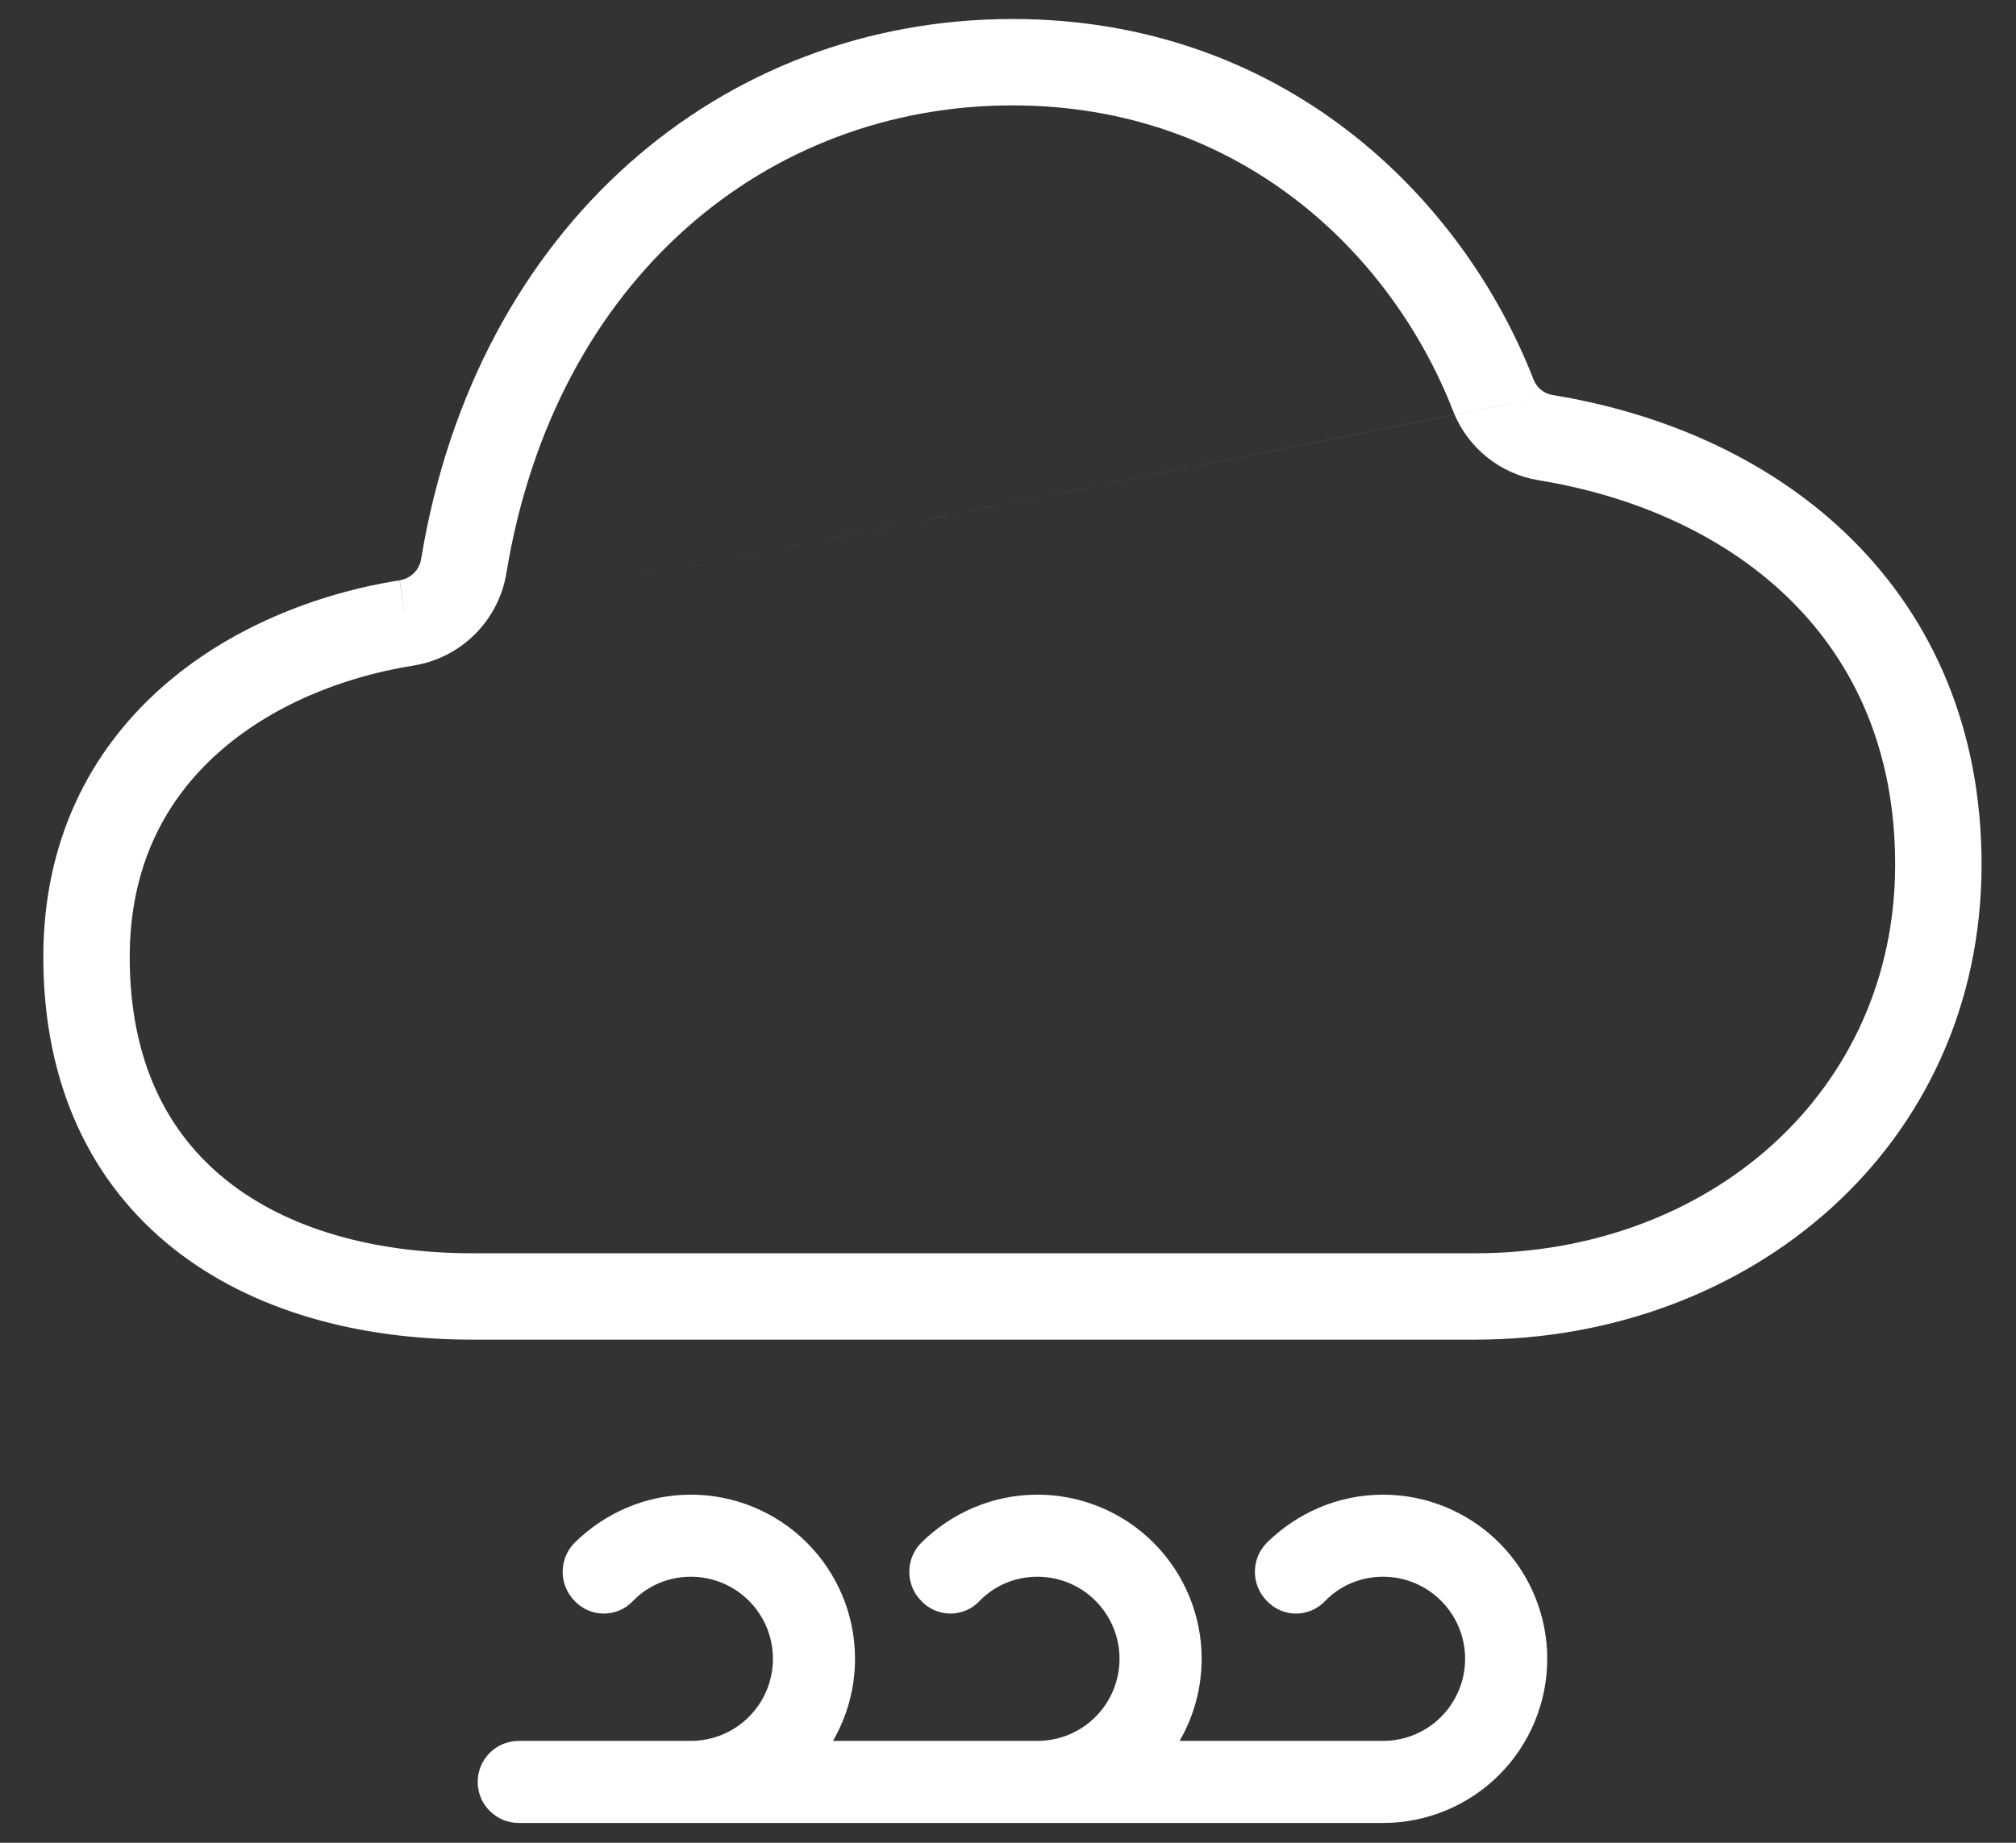 <svg width="35" height="32" viewBox="0 0 35 32" fill="none" xmlns="http://www.w3.org/2000/svg">
<rect x="0" y="0" width="35" height="32" fill="#333333" stroke="none"/>
<path fill-rule="evenodd" clip-rule="evenodd" d="M8.791 9.954C9.636 4.82 13.334 1.83 17.577 1.83C21.516 1.83 24.156 4.387 25.228 7.138L25.228 7.138C25.236 7.159 25.244 7.179 25.253 7.198L8.611 10.508C8.698 10.335 8.759 10.149 8.791 9.955L8.791 9.954ZM25.253 7.199C25.376 7.486 25.568 7.739 25.812 7.936C26.072 8.147 26.383 8.286 26.714 8.34L26.714 8.34C28.452 8.624 30.002 9.339 31.109 10.444C32.204 11.537 32.902 13.046 32.902 15.012C32.902 18.951 29.69 21.763 25.614 21.763H8.2C6.471 21.763 4.979 21.331 3.937 20.5C2.918 19.689 2.252 18.441 2.252 16.619C2.252 15.04 2.872 13.895 3.776 13.084C4.698 12.256 5.941 11.755 7.171 11.559C7.575 11.496 7.949 11.307 8.24 11.019C8.391 10.87 8.516 10.697 8.611 10.508L25.253 7.199ZM25.253 7.199L26.956 6.86C28.938 7.183 30.797 8.013 32.168 9.382C33.552 10.763 34.402 12.657 34.402 15.012C34.402 19.913 30.379 23.263 25.614 23.263H8.2C6.245 23.263 4.387 22.777 3.002 21.674C1.593 20.552 0.752 18.853 0.752 16.619C0.752 14.591 1.57 13.048 2.774 11.968C3.96 10.903 5.493 10.307 6.936 10.077L7.054 10.818L6.939 10.077C7.032 10.062 7.118 10.019 7.185 9.953C7.251 9.887 7.296 9.802 7.311 9.71C8.265 3.914 12.537 0.33 17.577 0.33C22.259 0.33 25.378 3.392 26.625 6.593C26.652 6.662 26.697 6.723 26.755 6.77C26.813 6.817 26.882 6.848 26.955 6.86L25.253 7.198L25.253 7.199ZM14.462 30.231C14.71 29.801 14.844 29.31 14.844 28.805C14.844 28.049 14.544 27.325 14.009 26.79C13.475 26.255 12.75 25.955 11.994 25.955C11.21 25.955 10.497 26.276 9.977 26.789C9.699 27.067 9.699 27.523 9.977 27.801C10.042 27.87 10.12 27.925 10.207 27.963C10.294 28 10.388 28.02 10.483 28.02C10.578 28.02 10.672 28 10.759 27.963C10.846 27.925 10.924 27.87 10.989 27.801C11.245 27.537 11.602 27.38 11.994 27.38C12.372 27.38 12.734 27.53 13.002 27.798C13.269 28.065 13.419 28.427 13.419 28.805C13.419 29.183 13.269 29.546 13.002 29.813C12.734 30.081 12.372 30.231 11.994 30.231H9.006C8.817 30.231 8.635 30.306 8.502 30.439C8.368 30.573 8.293 30.754 8.293 30.943C8.293 31.132 8.368 31.314 8.502 31.447C8.635 31.581 8.817 31.656 9.006 31.656H11.994C12 31.656 12.007 31.656 12.013 31.656C12.017 31.656 12.02 31.656 12.023 31.656H13.023H18.011H24.011C24.767 31.656 25.492 31.356 26.027 30.821C26.561 30.287 26.862 29.561 26.862 28.805C26.862 28.049 26.561 27.325 26.027 26.79C25.492 26.255 24.767 25.955 24.011 25.955C23.227 25.955 22.515 26.276 21.995 26.789C21.717 27.067 21.717 27.523 21.995 27.801C22.059 27.87 22.138 27.925 22.225 27.963C22.312 28 22.406 28.02 22.501 28.02C22.595 28.02 22.689 28 22.776 27.963C22.863 27.925 22.942 27.87 23.006 27.801C23.263 27.537 23.619 27.38 24.011 27.38C24.389 27.38 24.752 27.53 25.019 27.798C25.286 28.065 25.436 28.427 25.436 28.805C25.436 29.183 25.286 29.546 25.019 29.813C24.752 30.081 24.389 30.231 24.011 30.231H20.48C20.728 29.801 20.862 29.31 20.862 28.805C20.862 28.049 20.561 27.325 20.027 26.79C19.492 26.255 18.767 25.955 18.011 25.955C17.227 25.955 16.515 26.276 15.995 26.789C15.717 27.067 15.717 27.523 15.995 27.801C16.059 27.87 16.138 27.925 16.225 27.963C16.312 28 16.406 28.02 16.501 28.02C16.595 28.02 16.689 28 16.776 27.963C16.863 27.925 16.942 27.87 17.006 27.801C17.263 27.537 17.619 27.38 18.011 27.38C18.389 27.38 18.752 27.53 19.019 27.798C19.286 28.065 19.436 28.427 19.436 28.805C19.436 29.183 19.286 29.546 19.019 29.813C18.752 30.081 18.389 30.231 18.011 30.231H14.462Z" fill="white"/>
</svg>
